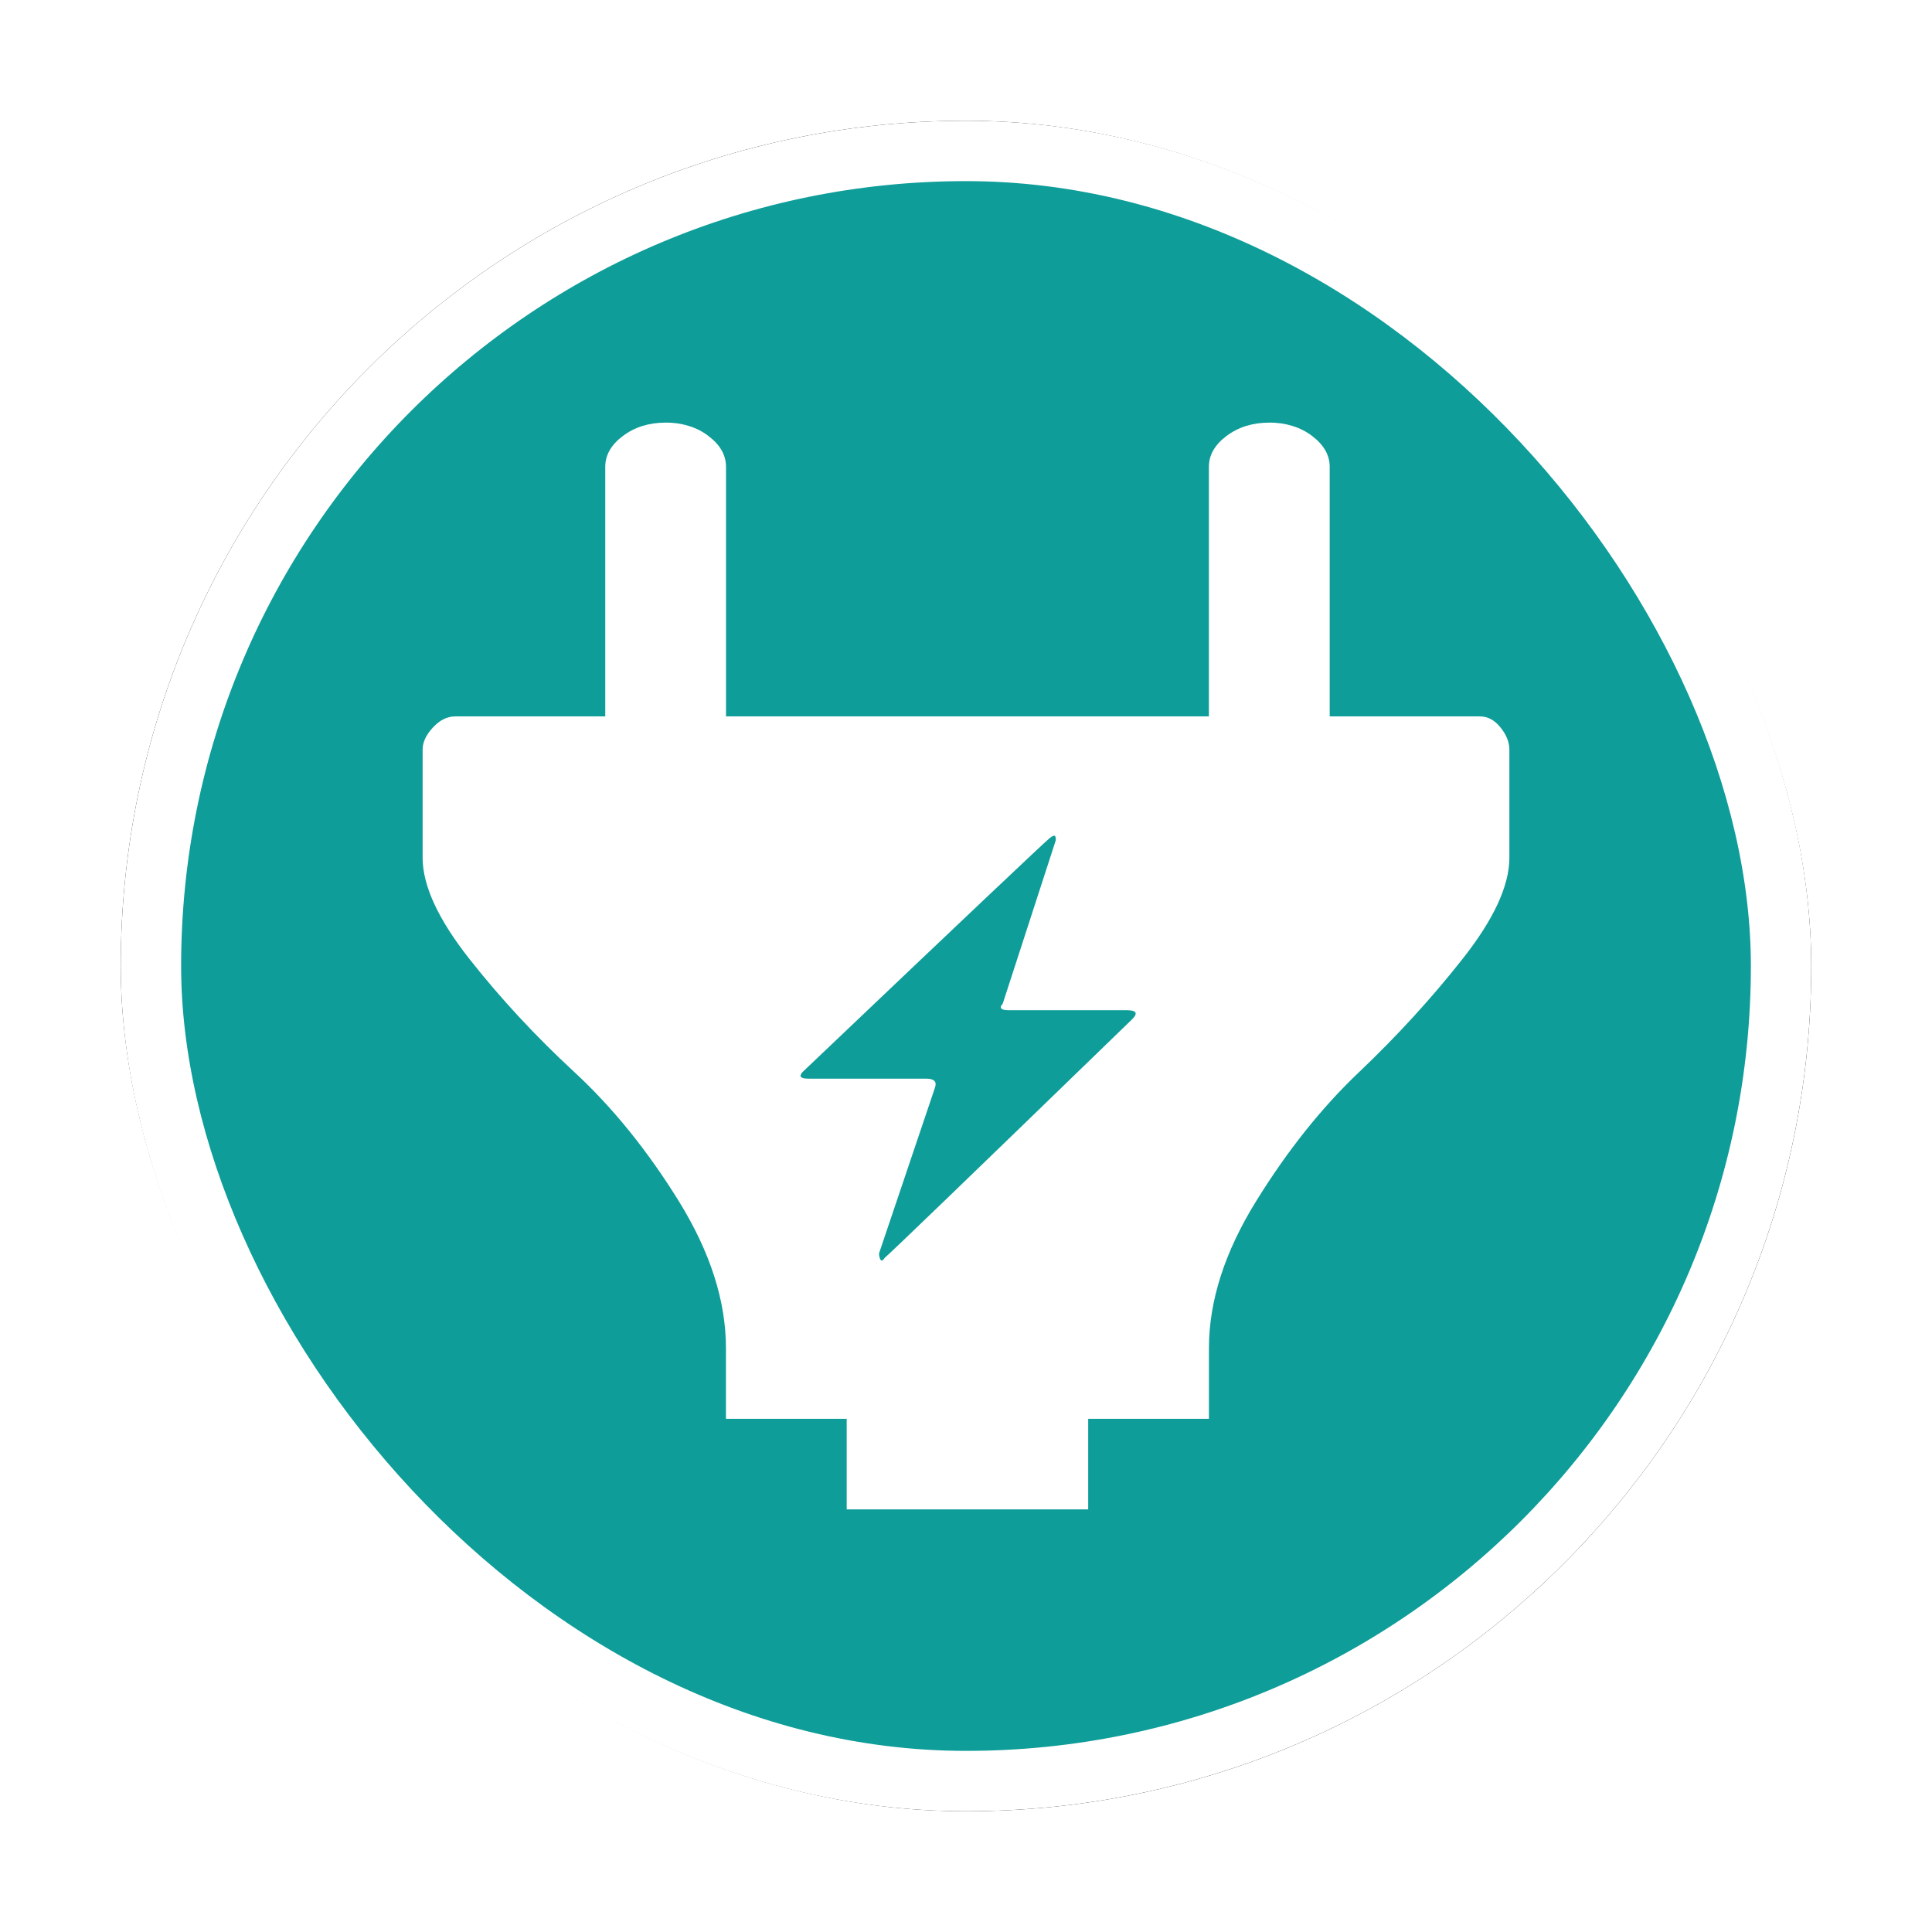 <?xml version="1.0" encoding="UTF-8"?>
<svg width="32px" height="32px" viewBox="0 0 32 32" version="1.1" xmlns="http://www.w3.org/2000/svg" xmlns:xlink="http://www.w3.org/1999/xlink">
    <!-- Generator: Sketch 53 (72520) - https://sketchapp.com -->
    <title>供电设施</title>
    <desc>Created with Sketch.</desc>
    <defs>
        <rect id="path-1" x="0" y="0" width="28" height="28" rx="14"></rect>
        <filter x="-10.7%" y="-10.7%" width="121.4%" height="121.4%" filterUnits="objectBoundingBox" id="filter-2">
            <feMorphology radius="0.5" operator="dilate" in="SourceAlpha" result="shadowSpreadOuter1"></feMorphology>
            <feOffset dx="0" dy="0" in="shadowSpreadOuter1" result="shadowOffsetOuter1"></feOffset>
            <feGaussianBlur stdDeviation="0.5" in="shadowOffsetOuter1" result="shadowBlurOuter1"></feGaussianBlur>
            <feComposite in="shadowBlurOuter1" in2="SourceAlpha" operator="out" result="shadowBlurOuter1"></feComposite>
            <feColorMatrix values="0 0 0 0 0   0 0 0 0 0   0 0 0 0 0  0 0 0 0.26 0" type="matrix" in="shadowBlurOuter1"></feColorMatrix>
        </filter>
    </defs>
    <g id="其他图标" stroke="none" stroke-width="1" fill="none" fill-rule="evenodd">
        <g id="应急保障资源" transform="translate(-972, -531)">
            <g id="供电设施" transform="translate(974, 533)">
                <g id="矩形">
                    <use fill="black" fill-opacity="1" filter="url(#filter-2)" xlink:href="#path-1"></use>
                    <rect stroke="#FFFFFF" stroke-width="1" stroke-linejoin="square" fill="#0E9D99" fill-rule="evenodd" x="0.5" y="0.5" width="27" height="27" rx="13.5"></rect>
                </g>
                <path d="M22.853,10.049 C22.756,9.927 22.642,9.866 22.512,9.866 L20.024,9.866 L20.024,5.732 C20.024,5.537 19.925,5.366 19.731,5.22 C19.545,5.076 19.289,4.997 19.023,5 C18.747,5 18.511,5.074 18.316,5.22 C18.121,5.366 18.023,5.537 18.023,5.732 L18.023,9.866 L10.025,9.866 L10.025,5.732 C10.025,5.537 9.927,5.366 9.732,5.22 C9.547,5.076 9.291,4.997 9.025,5 C8.748,5 8.513,5.074 8.318,5.22 C8.123,5.366 8.025,5.537 8.025,5.732 L8.025,9.866 L5.537,9.866 C5.407,9.866 5.284,9.927 5.171,10.049 C5.057,10.171 5,10.293 5,10.415 L5,12.207 C5,12.671 5.26,13.232 5.781,13.891 C6.296,14.544 6.875,15.167 7.512,15.756 C8.146,16.342 8.723,17.055 9.244,17.896 C9.764,18.738 10.024,19.549 10.024,20.329 L10.024,21.5 L12.024,21.5 L12.024,23 L16.024,23 L16.024,21.5 L18.024,21.5 L18.024,20.329 C18.024,19.549 18.284,18.738 18.805,17.896 C19.325,17.055 19.894,16.342 20.512,15.756 C21.136,15.163 21.706,14.54 22.219,13.89 C22.74,13.232 23,12.671 23,12.207 L23,10.415 C23,10.293 22.951,10.17 22.853,10.049 L22.853,10.049 Z M16.756,14.878 C14.089,17.463 12.723,18.781 12.658,18.829 C12.626,18.878 12.601,18.89 12.585,18.866 C12.566,18.831 12.558,18.794 12.561,18.756 L13.487,16.012 C13.52,15.915 13.472,15.866 13.341,15.866 L11.39,15.866 C11.26,15.866 11.227,15.829 11.293,15.756 C13.959,13.219 15.325,11.927 15.39,11.878 C15.422,11.854 15.446,11.842 15.463,11.842 C15.479,11.842 15.488,11.866 15.488,11.915 L14.609,14.622 C14.544,14.695 14.577,14.732 14.707,14.732 L16.658,14.732 C16.82,14.732 16.853,14.78 16.756,14.878 L16.756,14.878 Z" id="形状" fill="#FFFFFF" fill-rule="nonzero"></path>
            </g>
        </g>
    </g>
</svg>